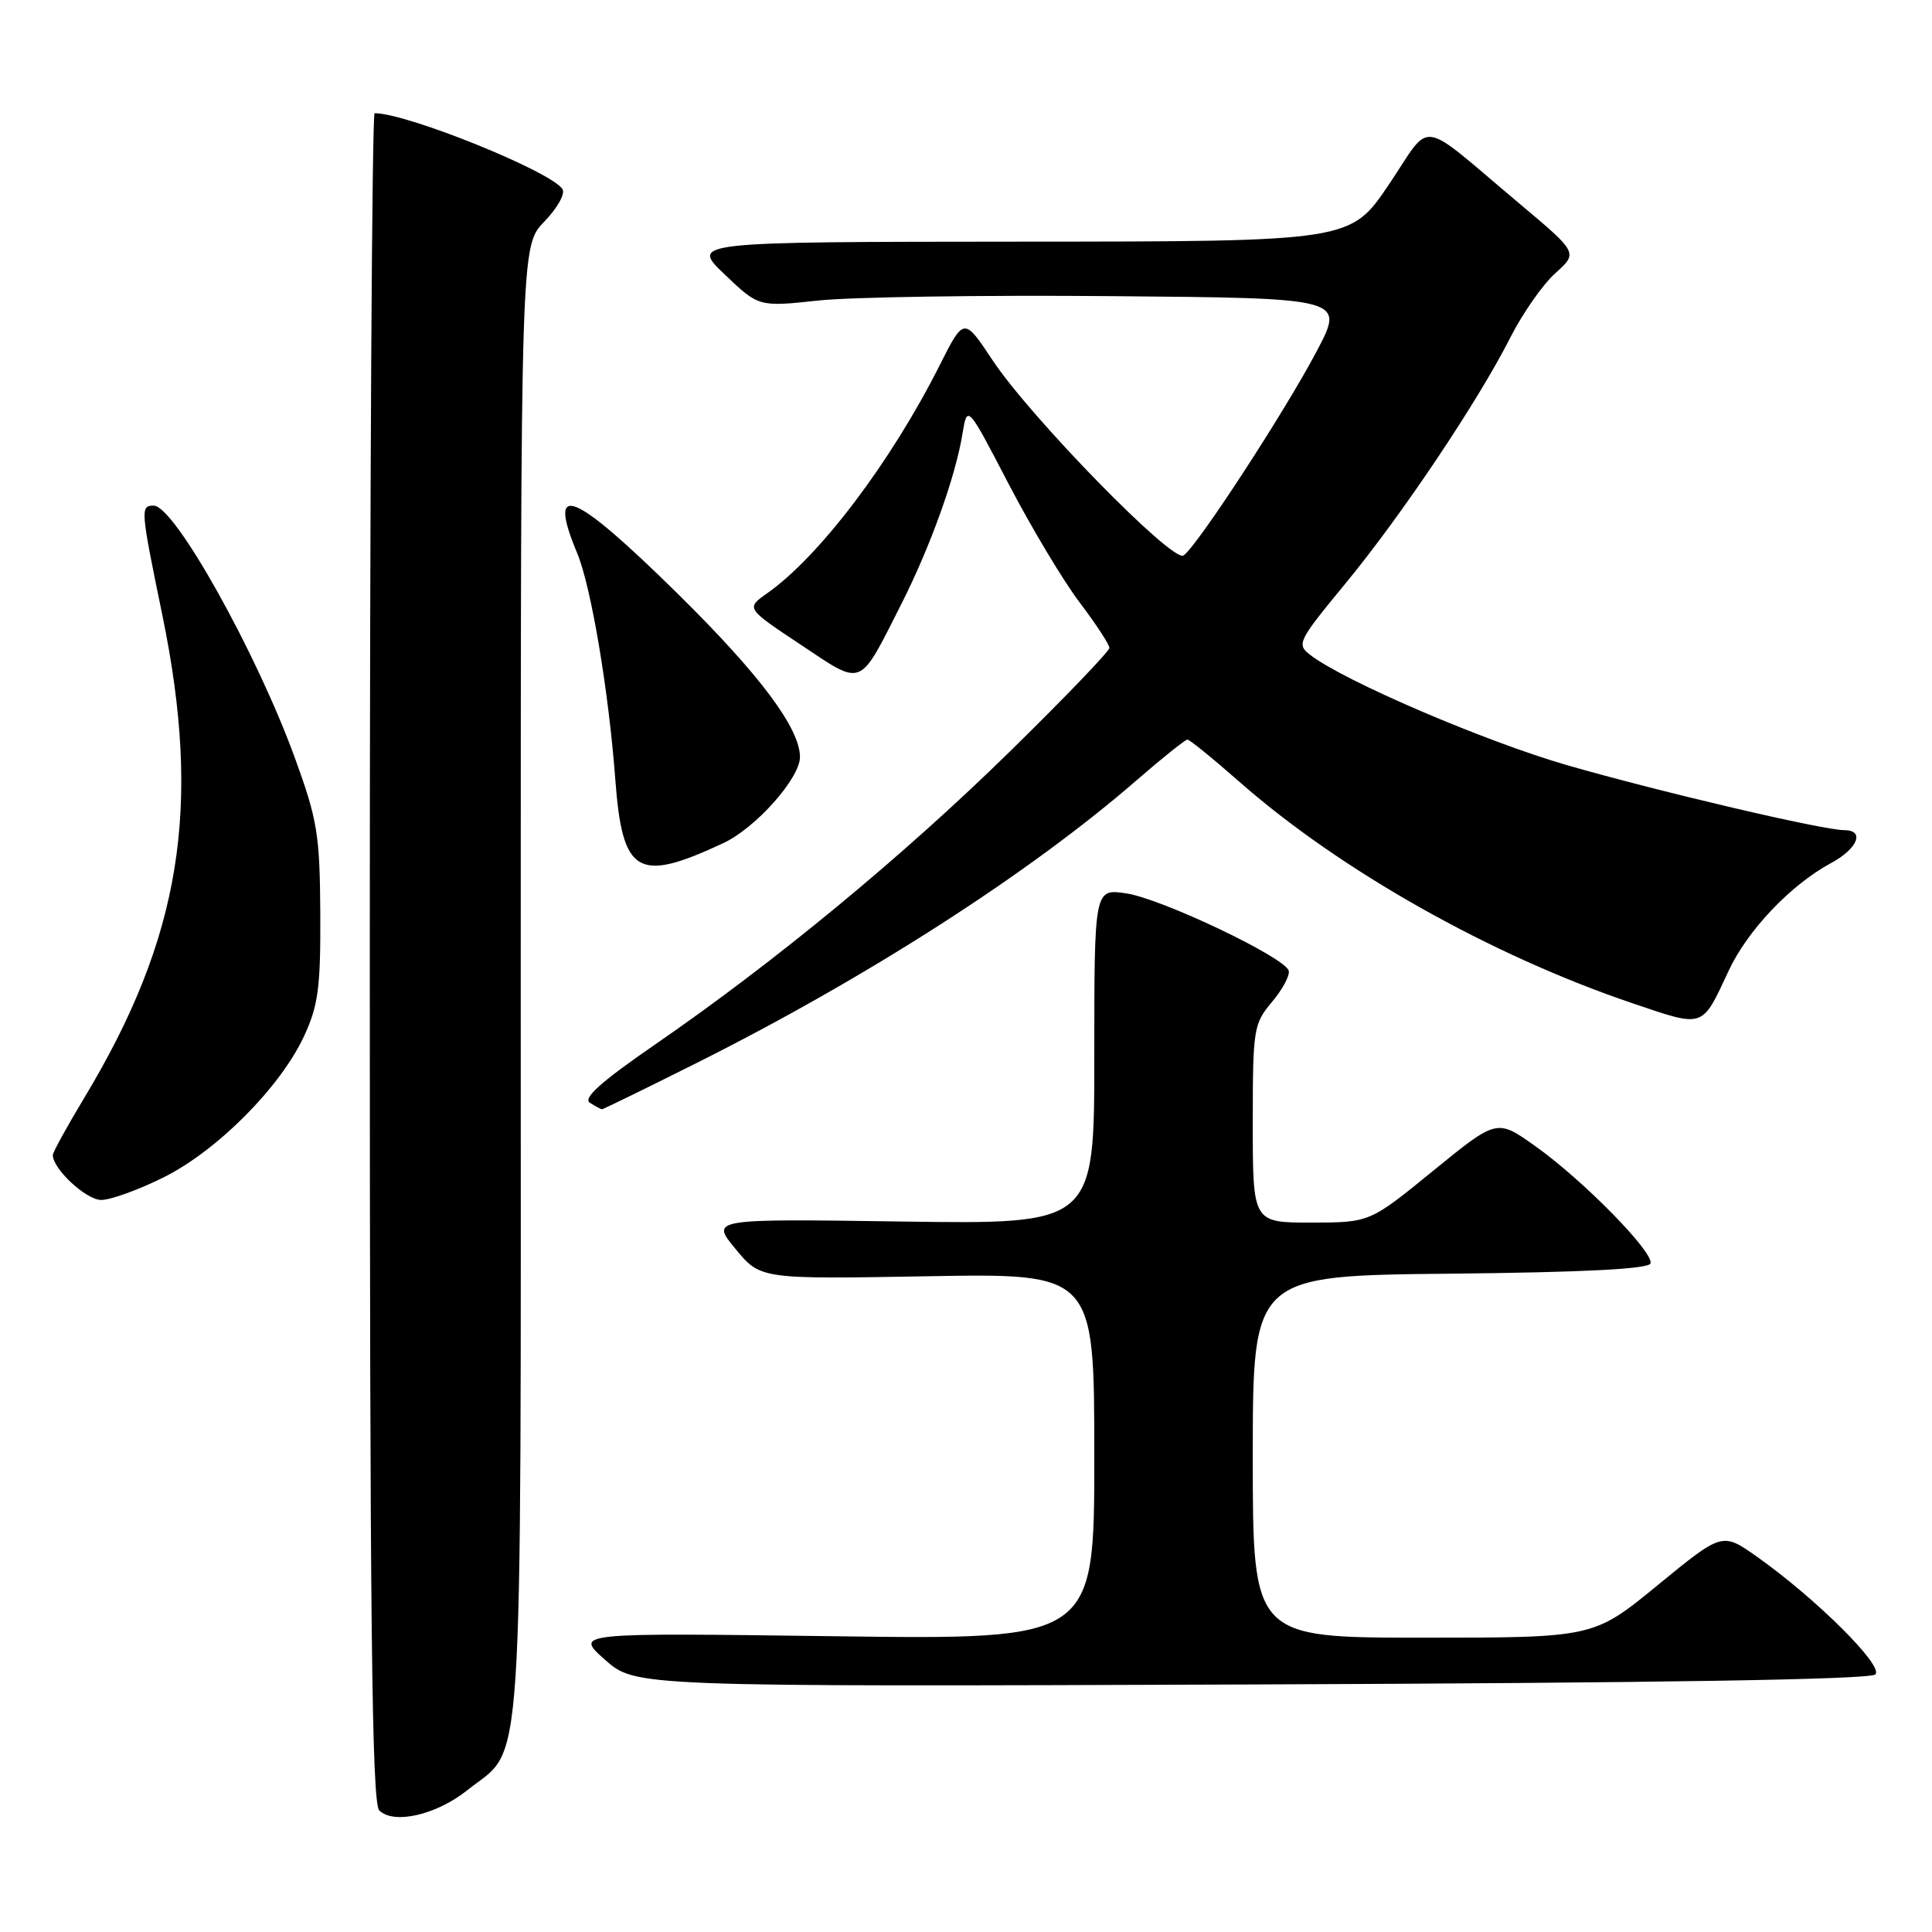 <?xml version="1.0" encoding="UTF-8" standalone="no"?>
<!DOCTYPE svg PUBLIC "-//W3C//DTD SVG 1.1//EN" "http://www.w3.org/Graphics/SVG/1.1/DTD/svg11.dtd" >
<svg xmlns="http://www.w3.org/2000/svg" xmlns:xlink="http://www.w3.org/1999/xlink" version="1.1" viewBox="0 0 256 256">
 <g >
 <path fill="currentColor"
d=" M 61.92 237.21 C 69.51 231.15 69.00 238.95 69.00 130.05 C 69.00 32.60 69.00 32.60 72.11 29.38 C 73.82 27.62 74.92 25.68 74.54 25.07 C 73.11 22.75 53.95 15.00 49.64 15.00 C 49.29 15.00 49.00 65.31 49.00 126.80 C 49.00 214.89 49.27 238.87 50.25 239.88 C 52.13 241.79 57.81 240.50 61.92 237.21 Z  M 248.50 221.87 C 249.61 220.73 240.61 211.79 232.79 206.26 C 228.21 203.03 228.21 203.03 219.69 210.01 C 211.17 217.00 211.17 217.00 188.59 217.00 C 166.00 217.00 166.00 217.00 166.00 193.02 C 166.00 169.03 166.00 169.03 192.17 168.77 C 209.88 168.59 218.45 168.15 218.70 167.41 C 219.18 165.96 209.74 156.34 203.42 151.86 C 198.35 148.25 198.35 148.25 189.92 155.12 C 181.50 161.99 181.50 161.99 173.75 162.00 C 166.00 162.00 166.00 162.00 166.00 148.89 C 166.00 136.32 166.10 135.67 168.54 132.77 C 169.94 131.11 170.94 129.24 170.76 128.62 C 170.25 126.85 153.95 119.09 149.25 118.38 C 145.00 117.74 145.00 117.74 145.00 139.98 C 145.00 162.22 145.00 162.22 119.57 161.86 C 94.15 161.49 94.15 161.49 97.46 165.49 C 100.77 169.50 100.77 169.50 122.89 169.11 C 145.00 168.72 145.00 168.72 145.00 192.99 C 145.00 217.27 145.00 217.27 110.57 216.81 C 76.13 216.35 76.13 216.35 80.16 219.92 C 84.19 223.50 84.19 223.50 165.85 223.20 C 219.79 223.00 247.84 222.55 248.50 221.87 Z  M 21.71 155.99 C 28.83 152.43 37.18 144.02 40.31 137.25 C 42.18 133.20 42.49 130.81 42.44 121.00 C 42.38 110.60 42.06 108.64 39.10 100.50 C 33.99 86.44 23.12 67.00 20.37 67.00 C 18.58 67.00 18.61 67.42 21.51 81.50 C 26.77 107.05 23.98 124.21 11.13 145.53 C 8.86 149.30 7.00 152.68 7.00 153.05 C 7.00 154.90 11.42 159.00 13.41 159.00 C 14.66 159.00 18.39 157.65 21.71 155.99 Z  M 92.27 140.87 C 114.93 129.52 136.52 115.64 150.65 103.35 C 154.04 100.41 157.05 98.00 157.34 98.00 C 157.63 98.00 160.71 100.50 164.19 103.56 C 177.56 115.33 197.54 126.59 216.35 132.95 C 225.90 136.18 225.47 136.32 229.06 128.62 C 231.56 123.26 237.29 117.24 242.59 114.38 C 246.16 112.46 247.16 110.00 244.37 110.00 C 241.58 110.00 220.06 104.96 207.75 101.42 C 196.89 98.30 178.06 90.23 173.60 86.77 C 171.78 85.37 171.99 84.95 178.21 77.40 C 185.67 68.37 195.83 53.21 200.14 44.70 C 201.76 41.51 204.43 37.69 206.09 36.20 C 209.10 33.50 209.10 33.50 201.36 27.00 C 187.64 15.47 189.87 15.80 184.02 24.47 C 178.94 32.00 178.94 32.00 135.22 32.02 C 91.50 32.05 91.50 32.05 96.02 36.36 C 100.53 40.67 100.53 40.67 108.45 39.82 C 112.81 39.35 130.28 39.09 147.28 39.24 C 178.18 39.50 178.18 39.50 174.49 46.50 C 170.27 54.53 158.50 72.57 156.81 73.61 C 155.33 74.53 136.56 55.32 131.54 47.76 C 127.73 42.02 127.73 42.02 124.52 48.38 C 118.09 61.17 108.61 73.71 101.67 78.60 C 98.83 80.60 98.83 80.60 106.09 85.42 C 114.46 90.99 113.74 91.28 119.45 80.00 C 123.27 72.45 126.60 63.19 127.52 57.55 C 128.17 53.59 128.17 53.59 133.64 64.11 C 136.65 69.89 140.89 76.97 143.06 79.83 C 145.23 82.70 147.00 85.40 147.00 85.85 C 147.00 86.29 141.04 92.50 133.75 99.64 C 119.60 113.50 102.63 127.51 86.66 138.50 C 79.63 143.35 77.21 145.52 78.16 146.12 C 78.90 146.59 79.62 146.98 79.77 146.98 C 79.91 146.99 85.54 144.24 92.27 140.87 Z  M 95.86 111.71 C 100.13 109.72 106.00 103.12 106.00 100.31 C 106.00 96.51 100.68 89.40 89.88 78.75 C 75.90 64.98 72.41 63.57 76.49 73.32 C 78.32 77.71 80.65 91.53 81.53 103.27 C 82.47 115.86 84.47 117.04 95.86 111.71 Z "/>
</g>
</svg>